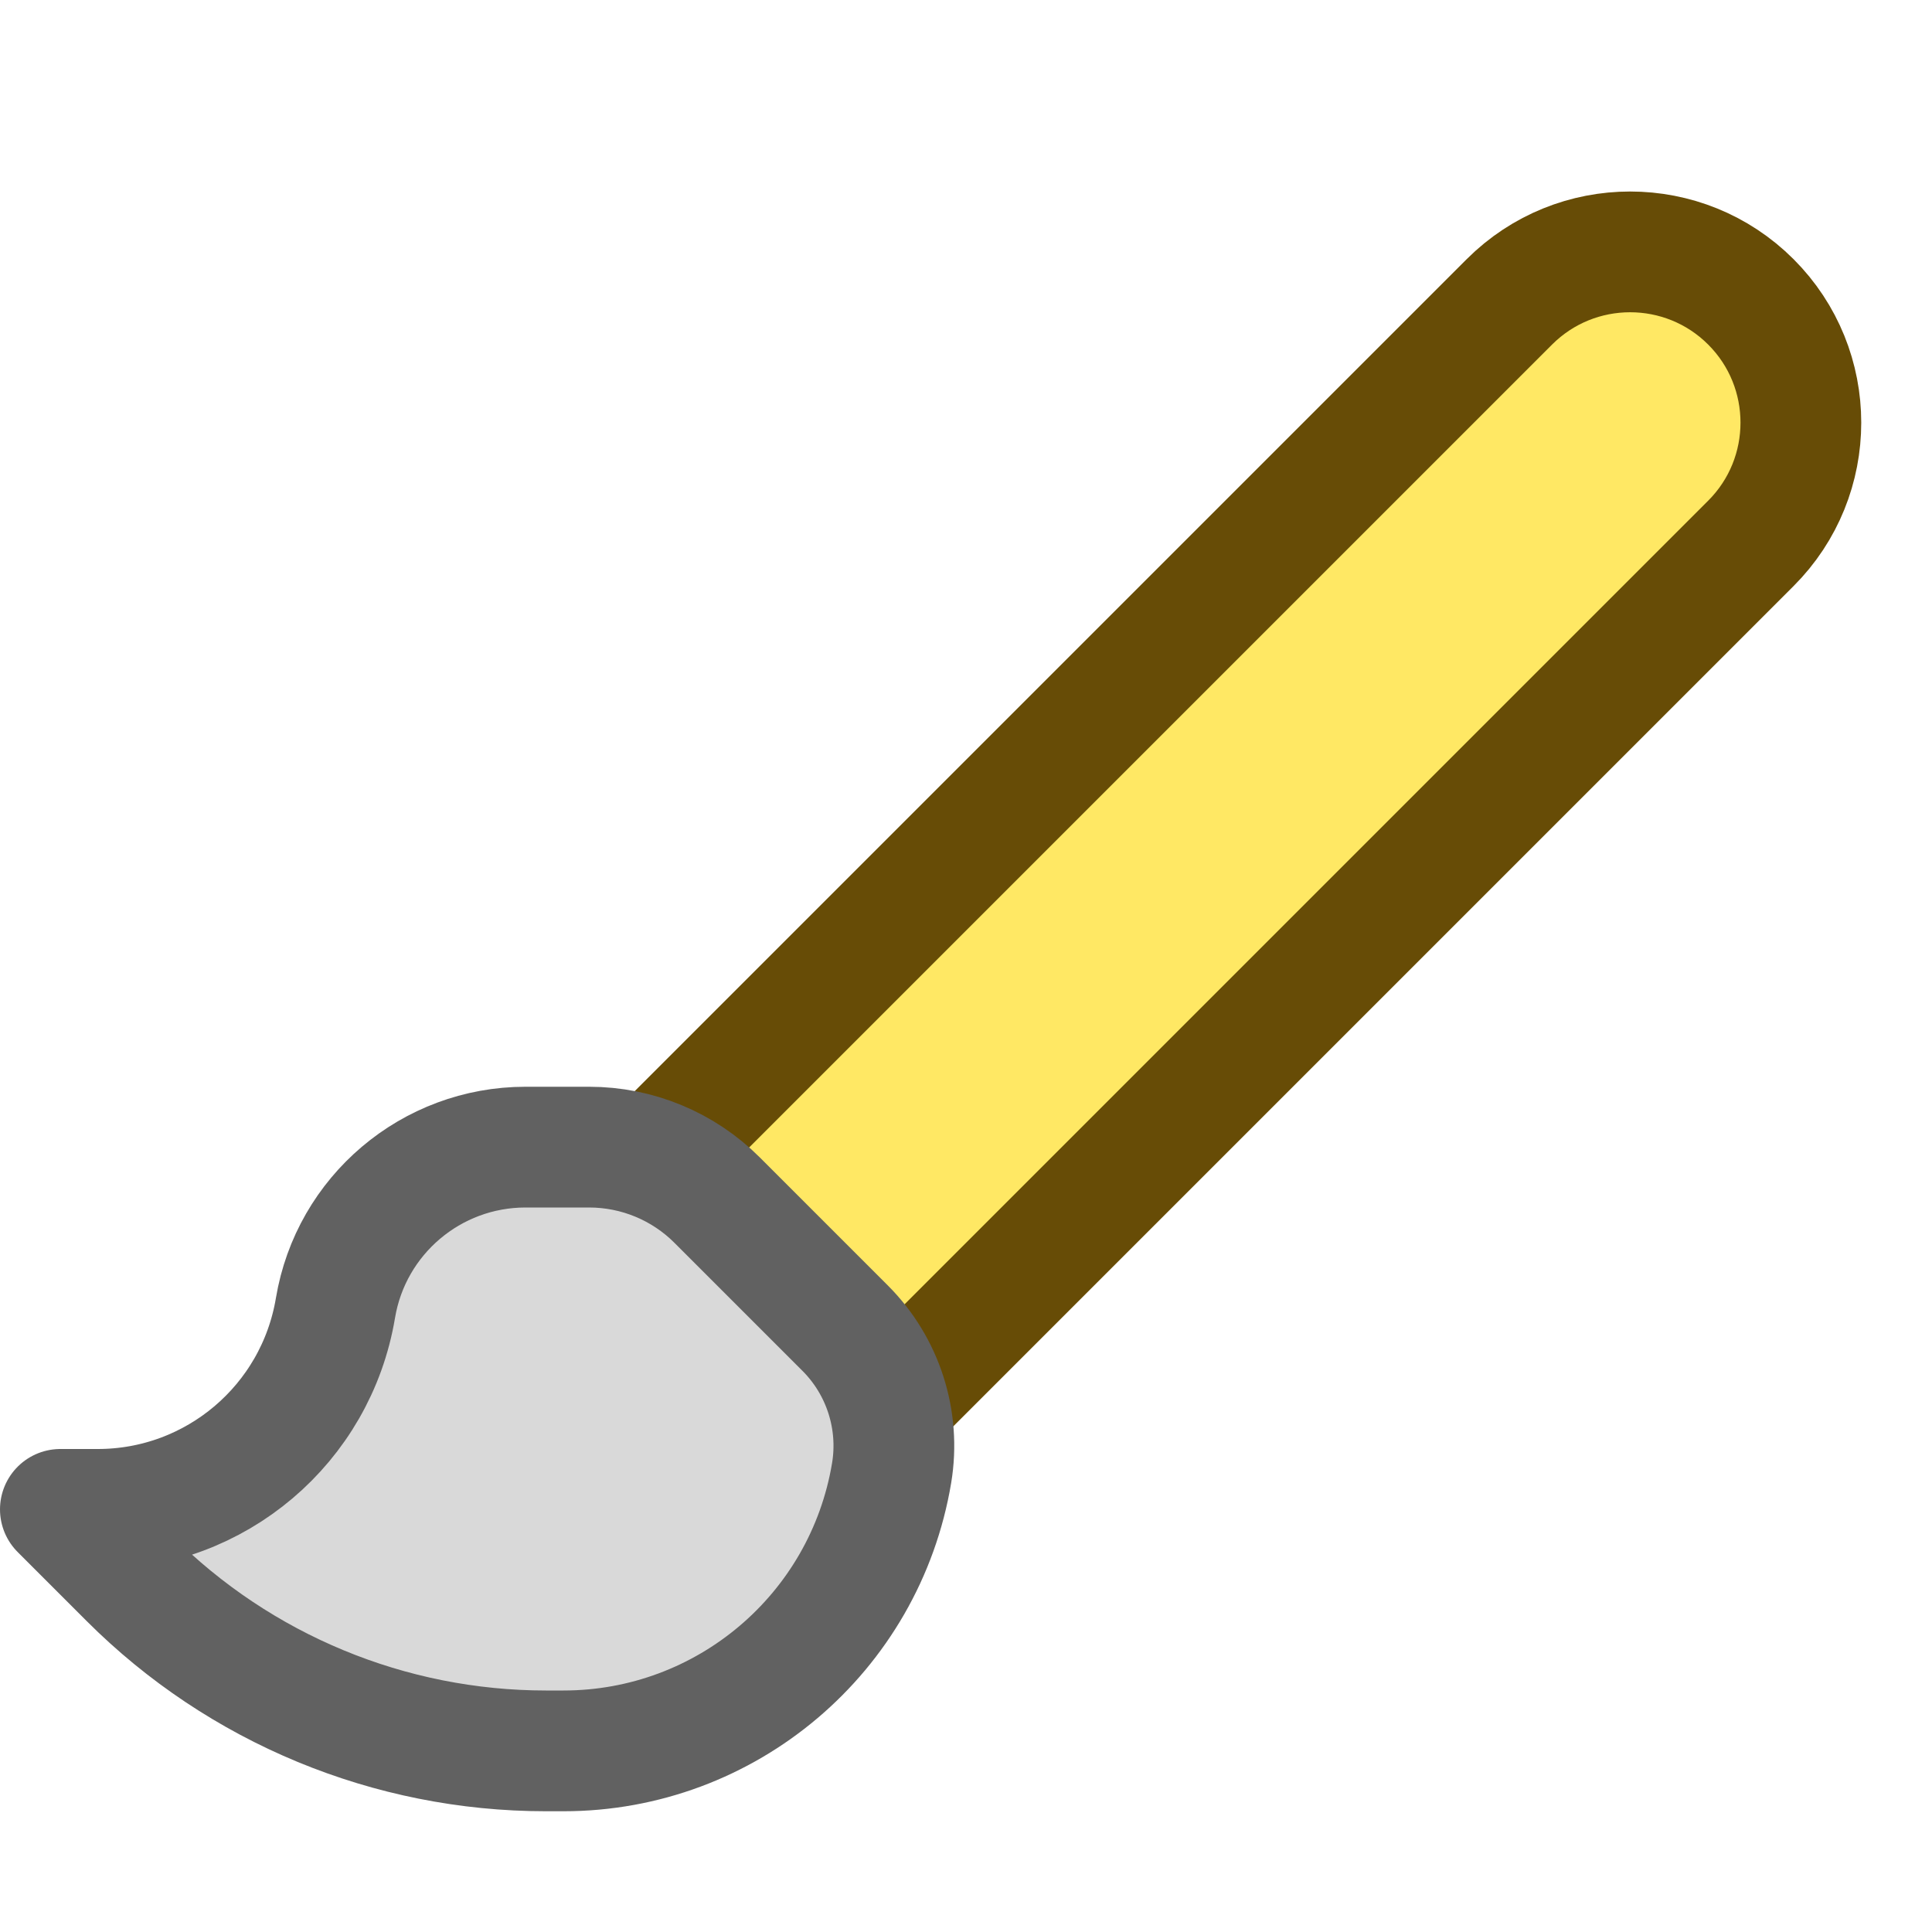 <svg width="16" height="16" viewBox="0 0 16 16" fill="none" xmlns="http://www.w3.org/2000/svg">
<path d="M14.5 4.5L6.5 12.5L4.5 10.5L12.5 2.5C13.052 1.948 13.948 1.948 14.5 2.5C15.052 3.052 15.052 3.948 14.5 4.5Z" fill="#FFE864" stroke="#674C06" stroke-linejoin="round"/>
<path d="M0.81 12.5H0.5L1.071 13.071C1.986 13.986 3.227 14.5 4.521 14.5H4.667C6.013 14.5 7.162 13.527 7.384 12.199C7.457 11.76 7.313 11.313 6.999 10.999L5.939 9.939C5.658 9.658 5.277 9.5 4.879 9.5H4.352C3.572 9.5 2.906 10.064 2.778 10.833C2.617 11.795 1.785 12.5 0.81 12.5Z" fill="#D9D9D9" stroke="#616161" stroke-linejoin="round"/>
</svg>

